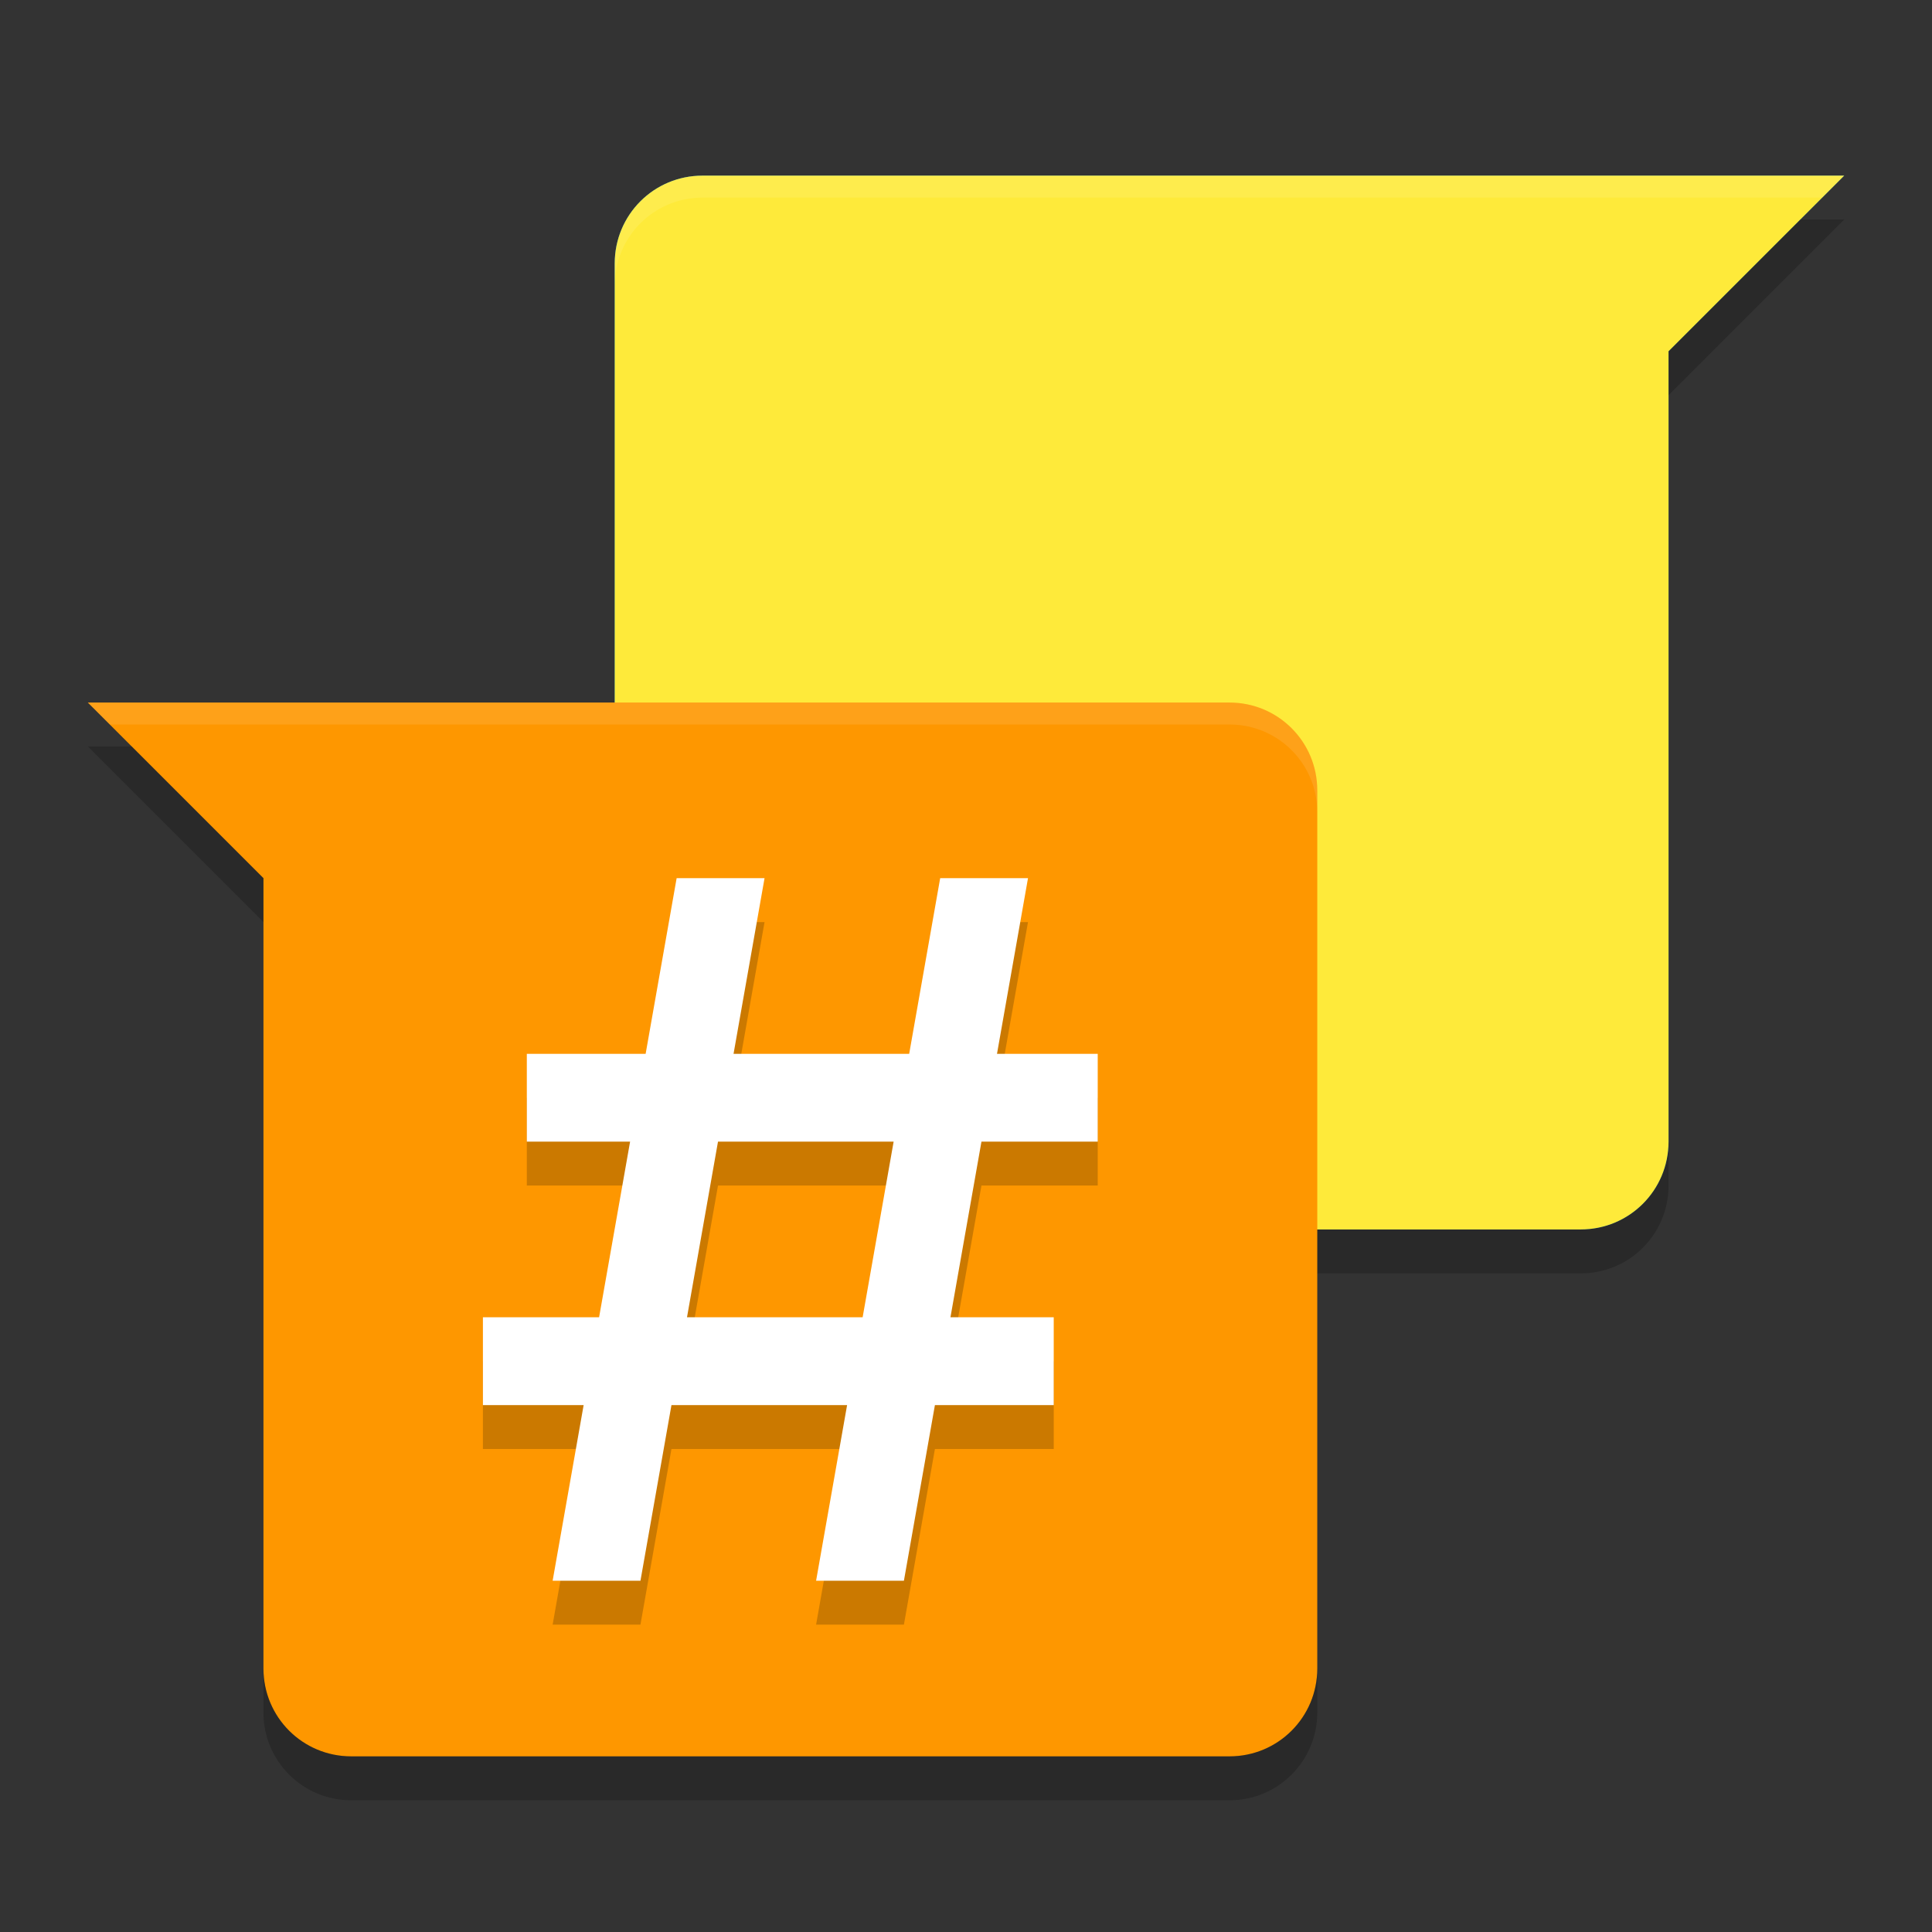 <?xml version="1.0" encoding="UTF-8" standalone="no"?>
<svg xmlns="http://www.w3.org/2000/svg" height="22" width="22" version="1">
 <rect width="100%" height="100%" fill="#333333" stroke="none"/>
 <path fill="#0286c2" d="m21 2-2 2v9c0 0.554-0.446 1-1 1h-10c-0.554 0-1-0.446-1-1v-10c0-0.554 0.446-1 1-1h13z"/>
 <path fill="#feea3a" d="m21 2-2 2v9c0 0.554-0.446 1-1 1h-10c-0.554 0-1-0.446-1-1v-10c0-0.554 0.446-1 1-1h13z"/>
 <path opacity=".2" d="m20.5 2.5-1.5 1.5v0.5l2-2h-0.5zm-13.5 10.5v0.5c0 0.554 0.446 1 1 1h10c0.554 0 1-0.446 1-1v-0.5c0 0.554-0.446 1-1 1h-10c-0.554 0-1-0.446-1-1z"/>
 <path fill="#fe9700" d="m1 8 2 2v9c0 0.554 0.446 1 1 1h10c0.554 0 1-0.446 1-1v-10c0-0.554-0.446-1-1-1h-13z"/>
 <path opacity=".1" fill="#fff" d="m8 2c-0.554 0-1 0.446-1 1v0.25c0-0.554 0.446-1 1-1h12.75l0.25-0.25h-13z"/>
 <path opacity=".1" fill="#fff" d="m1 8 0.25 0.25h12.75c0.554 0 1 0.446 1 1v-0.25c0-0.554-0.446-1-1-1h-13z"/>
 <path opacity=".2" style="enable-background:new" d="m7.705 10.5-0.353 2h-1.353v1h1.176l-0.353 2h-1.323v1h1.147l-0.353 2h1l0.353-2h2l-0.353 2h1l0.353-2h1.353v-1h-1.176l0.353-2h1.324v-1h-1.147l0.353-2h-1l-0.353 2h-2l0.353-2zm0.471 3h2l-0.353 2h-2z"/>
 <path style="enable-background:new" fill="#fff" d="m7.705 10-0.353 2h-1.353v1h1.176l-0.353 2h-1.323v1h1.147l-0.353 2h1l0.353-2h2l-0.353 2h1l0.353-2h1.353v-1h-1.176l0.353-2h1.324v-1h-1.147l0.353-2h-1l-0.353 2h-2l0.353-2zm0.471 3h2l-0.353 2h-2z"/>
 <path opacity=".2" d="m1 8.5 2 2v-0.5l-1.5-1.5h-0.5zm2 10.5v0.5c0 0.554 0.446 1 1 1h10c0.554 0 1-0.446 1-1v-0.5c0 0.554-0.446 1-1 1h-10c-0.554 0-1-0.446-1-1z"/>
</svg>
